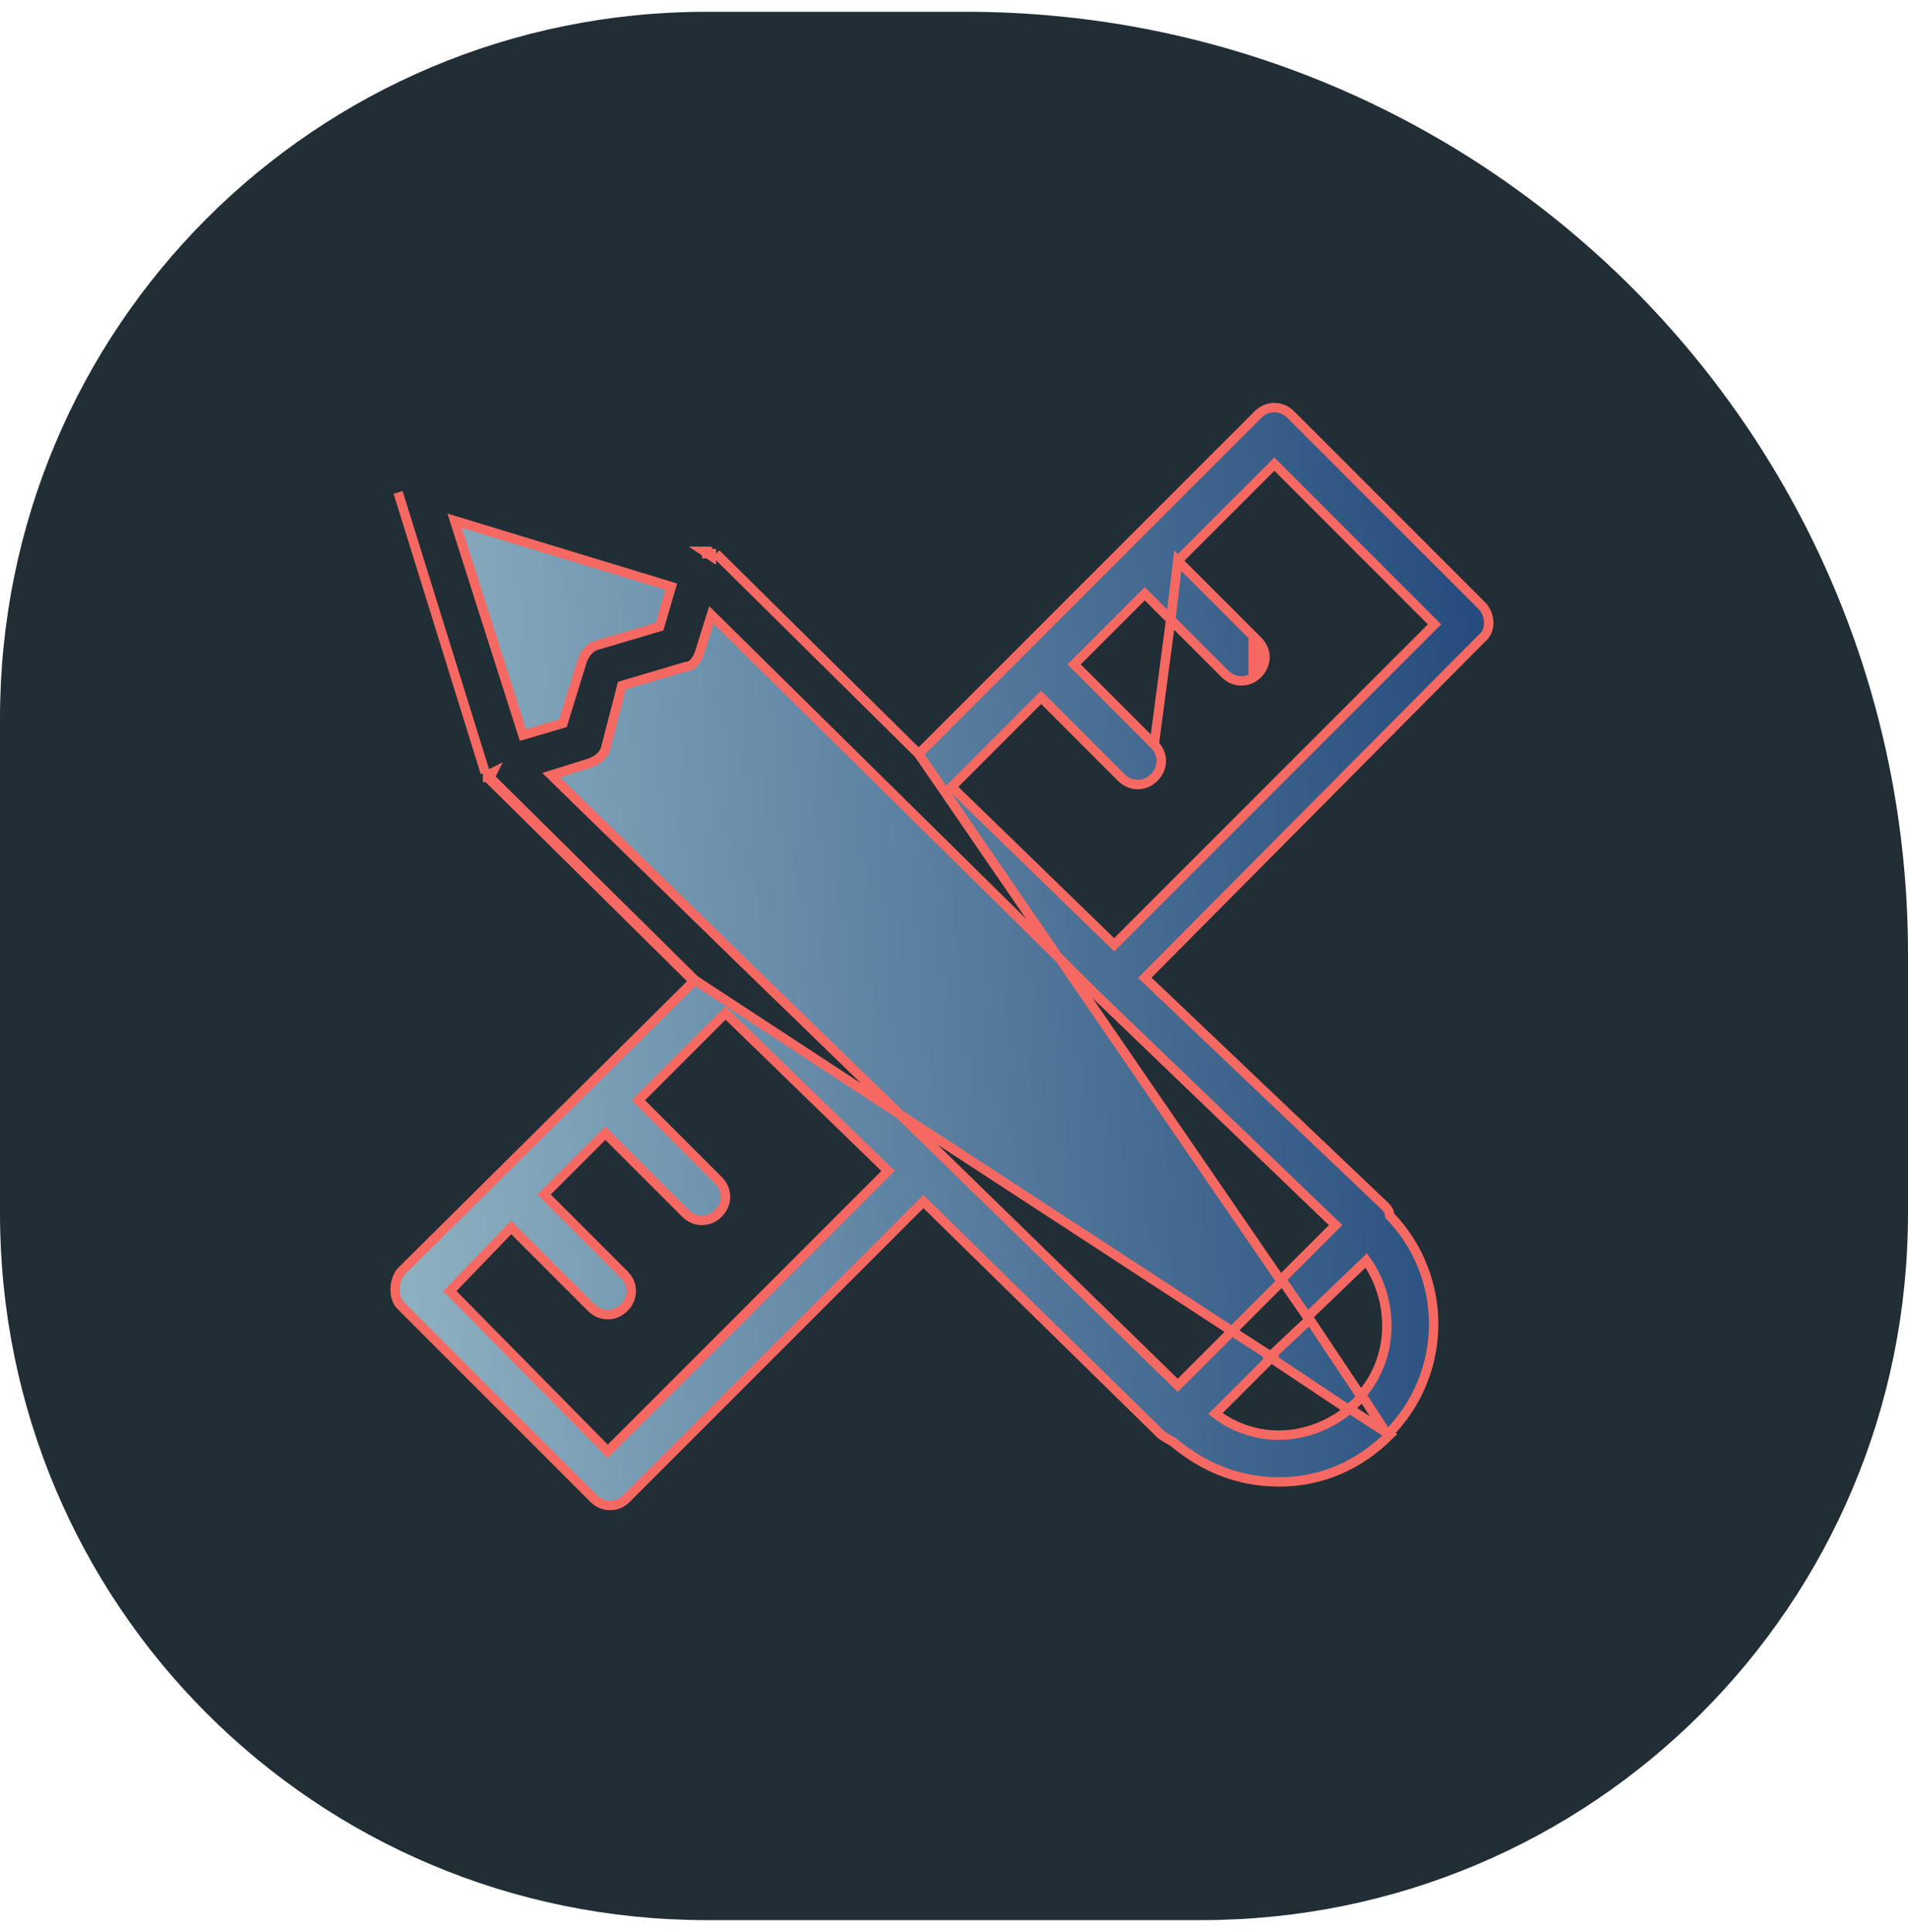 <svg version="1.2" xmlns="http://www.w3.org/2000/svg" viewBox="0 0 81 82" width="81" height="82">
	<title>con1-svg(3)</title>
	<defs>
		<linearGradient id="g1" x1="16.7" y1="41.7" x2="63.2" y2="39.3" gradientUnits="userSpaceOnUse">
			<stop offset="0" stop-color="#8db0c1"/>
			<stop offset="1" stop-color="#254c7d"/>
		</linearGradient>
	</defs>
	<style>
		tspan { white-space:pre } 
		.s0 { fill: #212e35 } 
		.s1 { fill: url(#g1);stroke: #f66962;stroke-width: .4 } 
	</style>
	<path id="Layer" class="s0" d="m0 30.5c0-16.6 13.4-30 30-30h11c22.1 0 40 17.9 40 40v11c0 16.6-13.4 30-30 30h-21c-16.6 0-30-13.4-30-30z"/>
	<g id="Layer">
		<path id="Layer" fill-rule="evenodd" class="s1" d="m30.2 23.5q0 0.1 0 0.1l-0.3-0.2q0 0 0.1 0 0 0 0 0.1 0 0 0.1 0 0 0 0 0 0.1 0 0.1 0zm0.1-0.1q0 0 0 0 0 0 0 0 0 0 0 0l-0.2 0.1zm0 0q0 0 0 0 0 0 0 0zm8.7 8.6l-8.6-8.5q0 0 0 0zm0 0l14.4-14.4c0.4-0.4 1-0.4 1.4 0l8.1 8.1c0.4 0.4 0.4 1.1 0 1.4l-14.3 14.4 10.2 9.7q0.2 0.2 0.2 0.4c2.5 2.6 2.5 6.7-0.1 9.3l-1.1-1.7c1.4-1.6 1.4-4 0.2-5.7l-2.5 2.4-1.1-1.6 2.3-2.3-10.2-9.8-1.6-1.6zm-18.2 1q0 0 0 0 0 0-0.1 0 0-0.1 0-0.1 0 0 0 0l0.2-0.1zm8.7 8.6l-8.7-8.5q0 0 0 0 0 0 0-0.1 0 0 0 0 0 0 0 0zm29.5 19.3c-1.3 1.3-2.9 2-4.7 2-1.7 0-3.2-0.6-4.5-1.7q-0.2-0.1-0.5-0.3l-10.1-9.9-12.6 12.6q-0.3 0.3-0.7 0.3-0.4 0-0.7-0.3l-8.2-8.2c-0.3-0.3-0.3-1 0-1.4l12.5-12.4 8.7 5.7 11.8 11.5 2.3-2.3 1.7 1.1-2.4 2.4c1.7 1.3 4 1.2 5.7-0.2zm-10-29.3c0.4 0.4 0.4 1 0 1.4q-0.3 0.3-0.7 0.3-0.4 0-0.7-0.3l-3.4-3.4-3.8 3.8 6.9 6.7 13.6-13.6-6.8-6.8-4.1 4.1-0.3 2.5zm0.7-5.3l0.3-2.5 3.4 3.4c0.4 0.4 0.4 1 0 1.4q-0.3 0.3-0.7 0.3-0.4 0-0.7-0.3zm0 0l-1.1-1.1-3 3 3.4 3.4zm-18.2 14.5l-8.1-7.9 1.6-0.5c0.3-0.1 0.6-0.3 0.7-0.6l0.7-2.7 2.7-0.8c0.3 0 0.5-0.3 0.6-0.6l0.5-1.6 14.8 14.6 9.4 13.7-2.1 2.1-14.1-9.2-6.7-6.5zm21.9-12.2l-0.1-0.1zm-0.2-0.1c0.3-0.3 0.3-0.8 0-1.2zm-36.3-7.6l3.7 11.9zm8.4 6.5c-0.3 0.1-0.5 0.4-0.6 0.7l-0.8 2.6-1.7 0.5-2.9-9.1 9.2 2.8-0.5 1.7zm12.4 22.3l-6.9-6.7-3.7 3.7 3.4 3.4c0.4 0.4 0.4 1 0 1.4q-0.3 0.3-0.7 0.3-0.4 0-0.7-0.3l-3.4-3.4-2.6 2.6 3.4 3.4c0.4 0.4 0.4 1 0 1.4q-0.3 0.3-0.7 0.3-0.4 0-0.7-0.3l-3.4-3.4-2.6 2.7 6.7 6.8zm19.9 9.8q0.1-0.1 0.2-0.2l-2.2-3.3-1.7 1.6 3.3 2.2q0.2-0.1 0.4-0.3zm-36.9-26.5l8.7 8.6m24-13l-0.2-0.1"/>
	</g>
</svg>